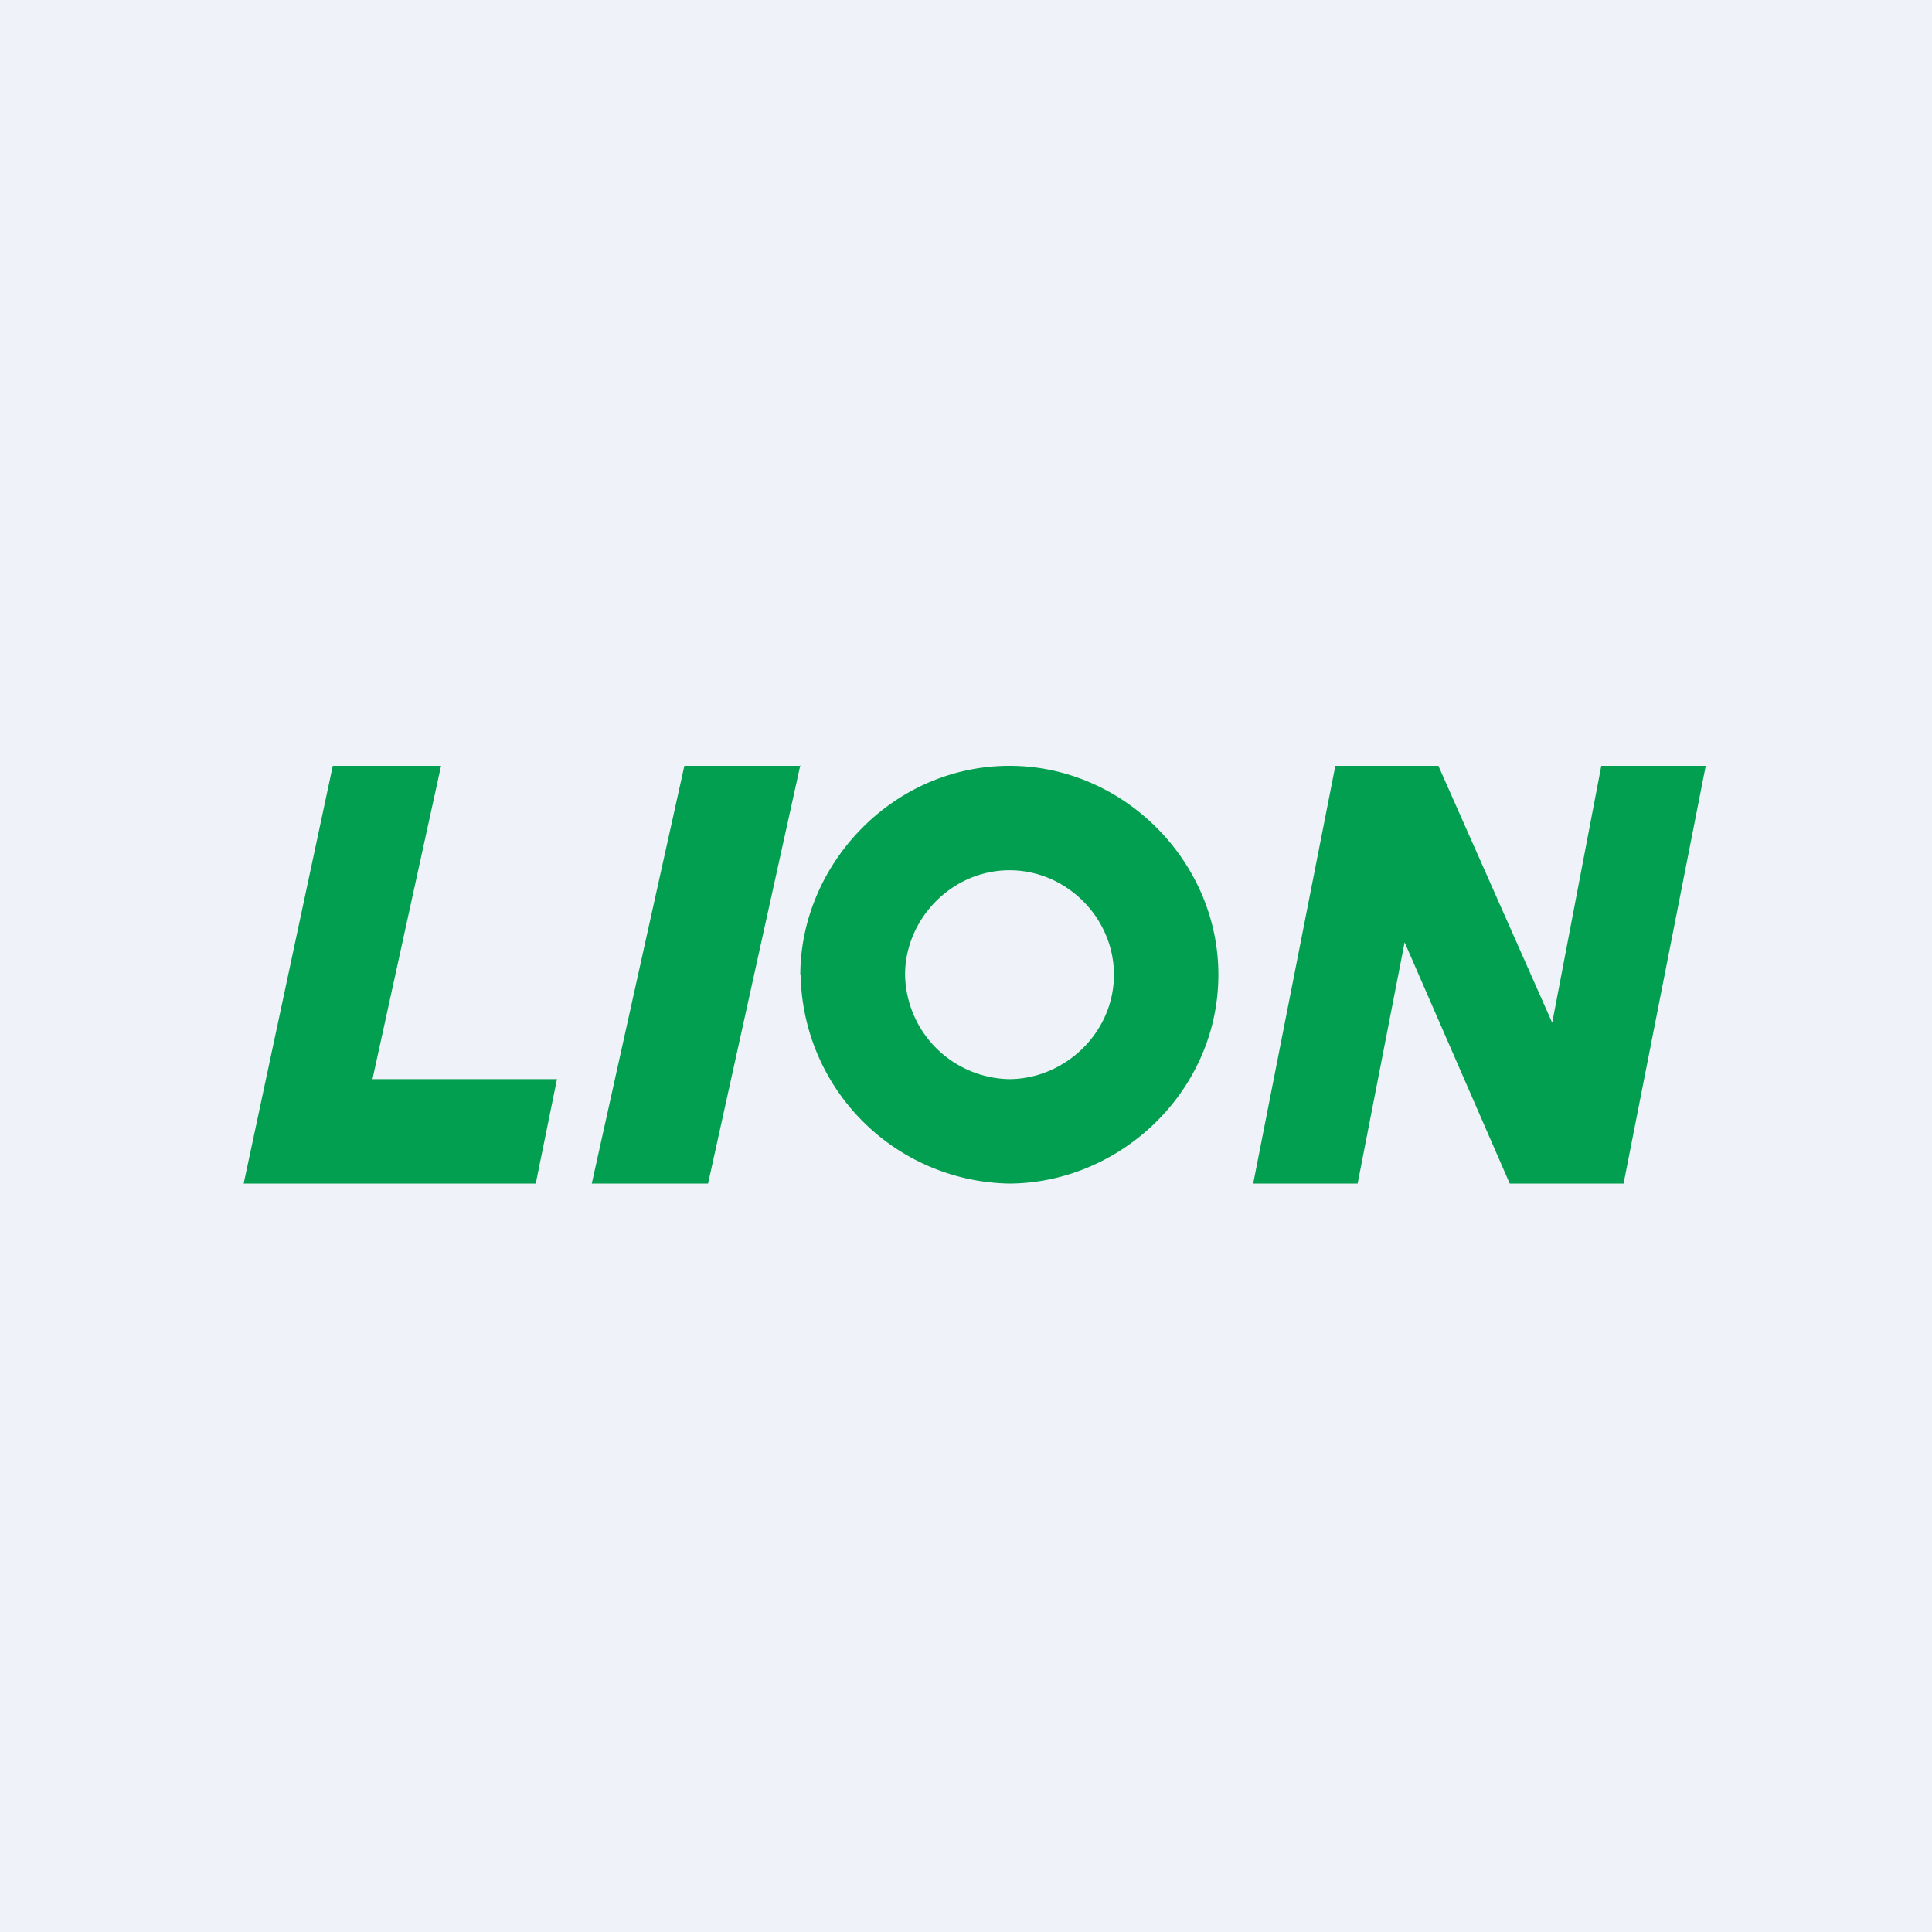 <?xml version="1.0" encoding="UTF-8"?>
<!-- generated by Finnhub -->
<svg viewBox="0 0 55.5 55.5" xmlns="http://www.w3.org/2000/svg">
<path d="M 0,0 H 55.5 V 55.5 H 0 Z" fill="rgb(239, 242, 248)"/>
<path d="M 22.99,27.985 C 23.01,24.8 25.67,22 29,22 C 32.27,22 35,24.74 35,28 C 35,31.33 32.2,33.98 29,34 A 6.1,6.1 0 0,1 23,28 Z M 29,22 M 32,28 C 32,29.66 30.6,30.99 29,31 A 3.05,3.05 0 0,1 26,28 C 26,26.4 27.34,25 29,25 C 30.64,25 32,26.37 32,28 Z" fill="rgb(1, 159, 79)" fill-rule="evenodd"/>
<path d="M 22.99,21.985 L 20.34,34 H 17 L 19.66,22 H 23 Z M 15.39,34 L 16,31 H 10.7 L 12.67,22 H 9.56 L 7,34 H 15.39 Z M 46,22 H 49 L 46.64,34 H 43.37 L 40.35,27.07 L 39,34 H 36 L 38.36,22 H 41.32 L 44.59,29.38 L 46,22 Z" fill="rgb(1, 159, 79)"/>
</svg>
